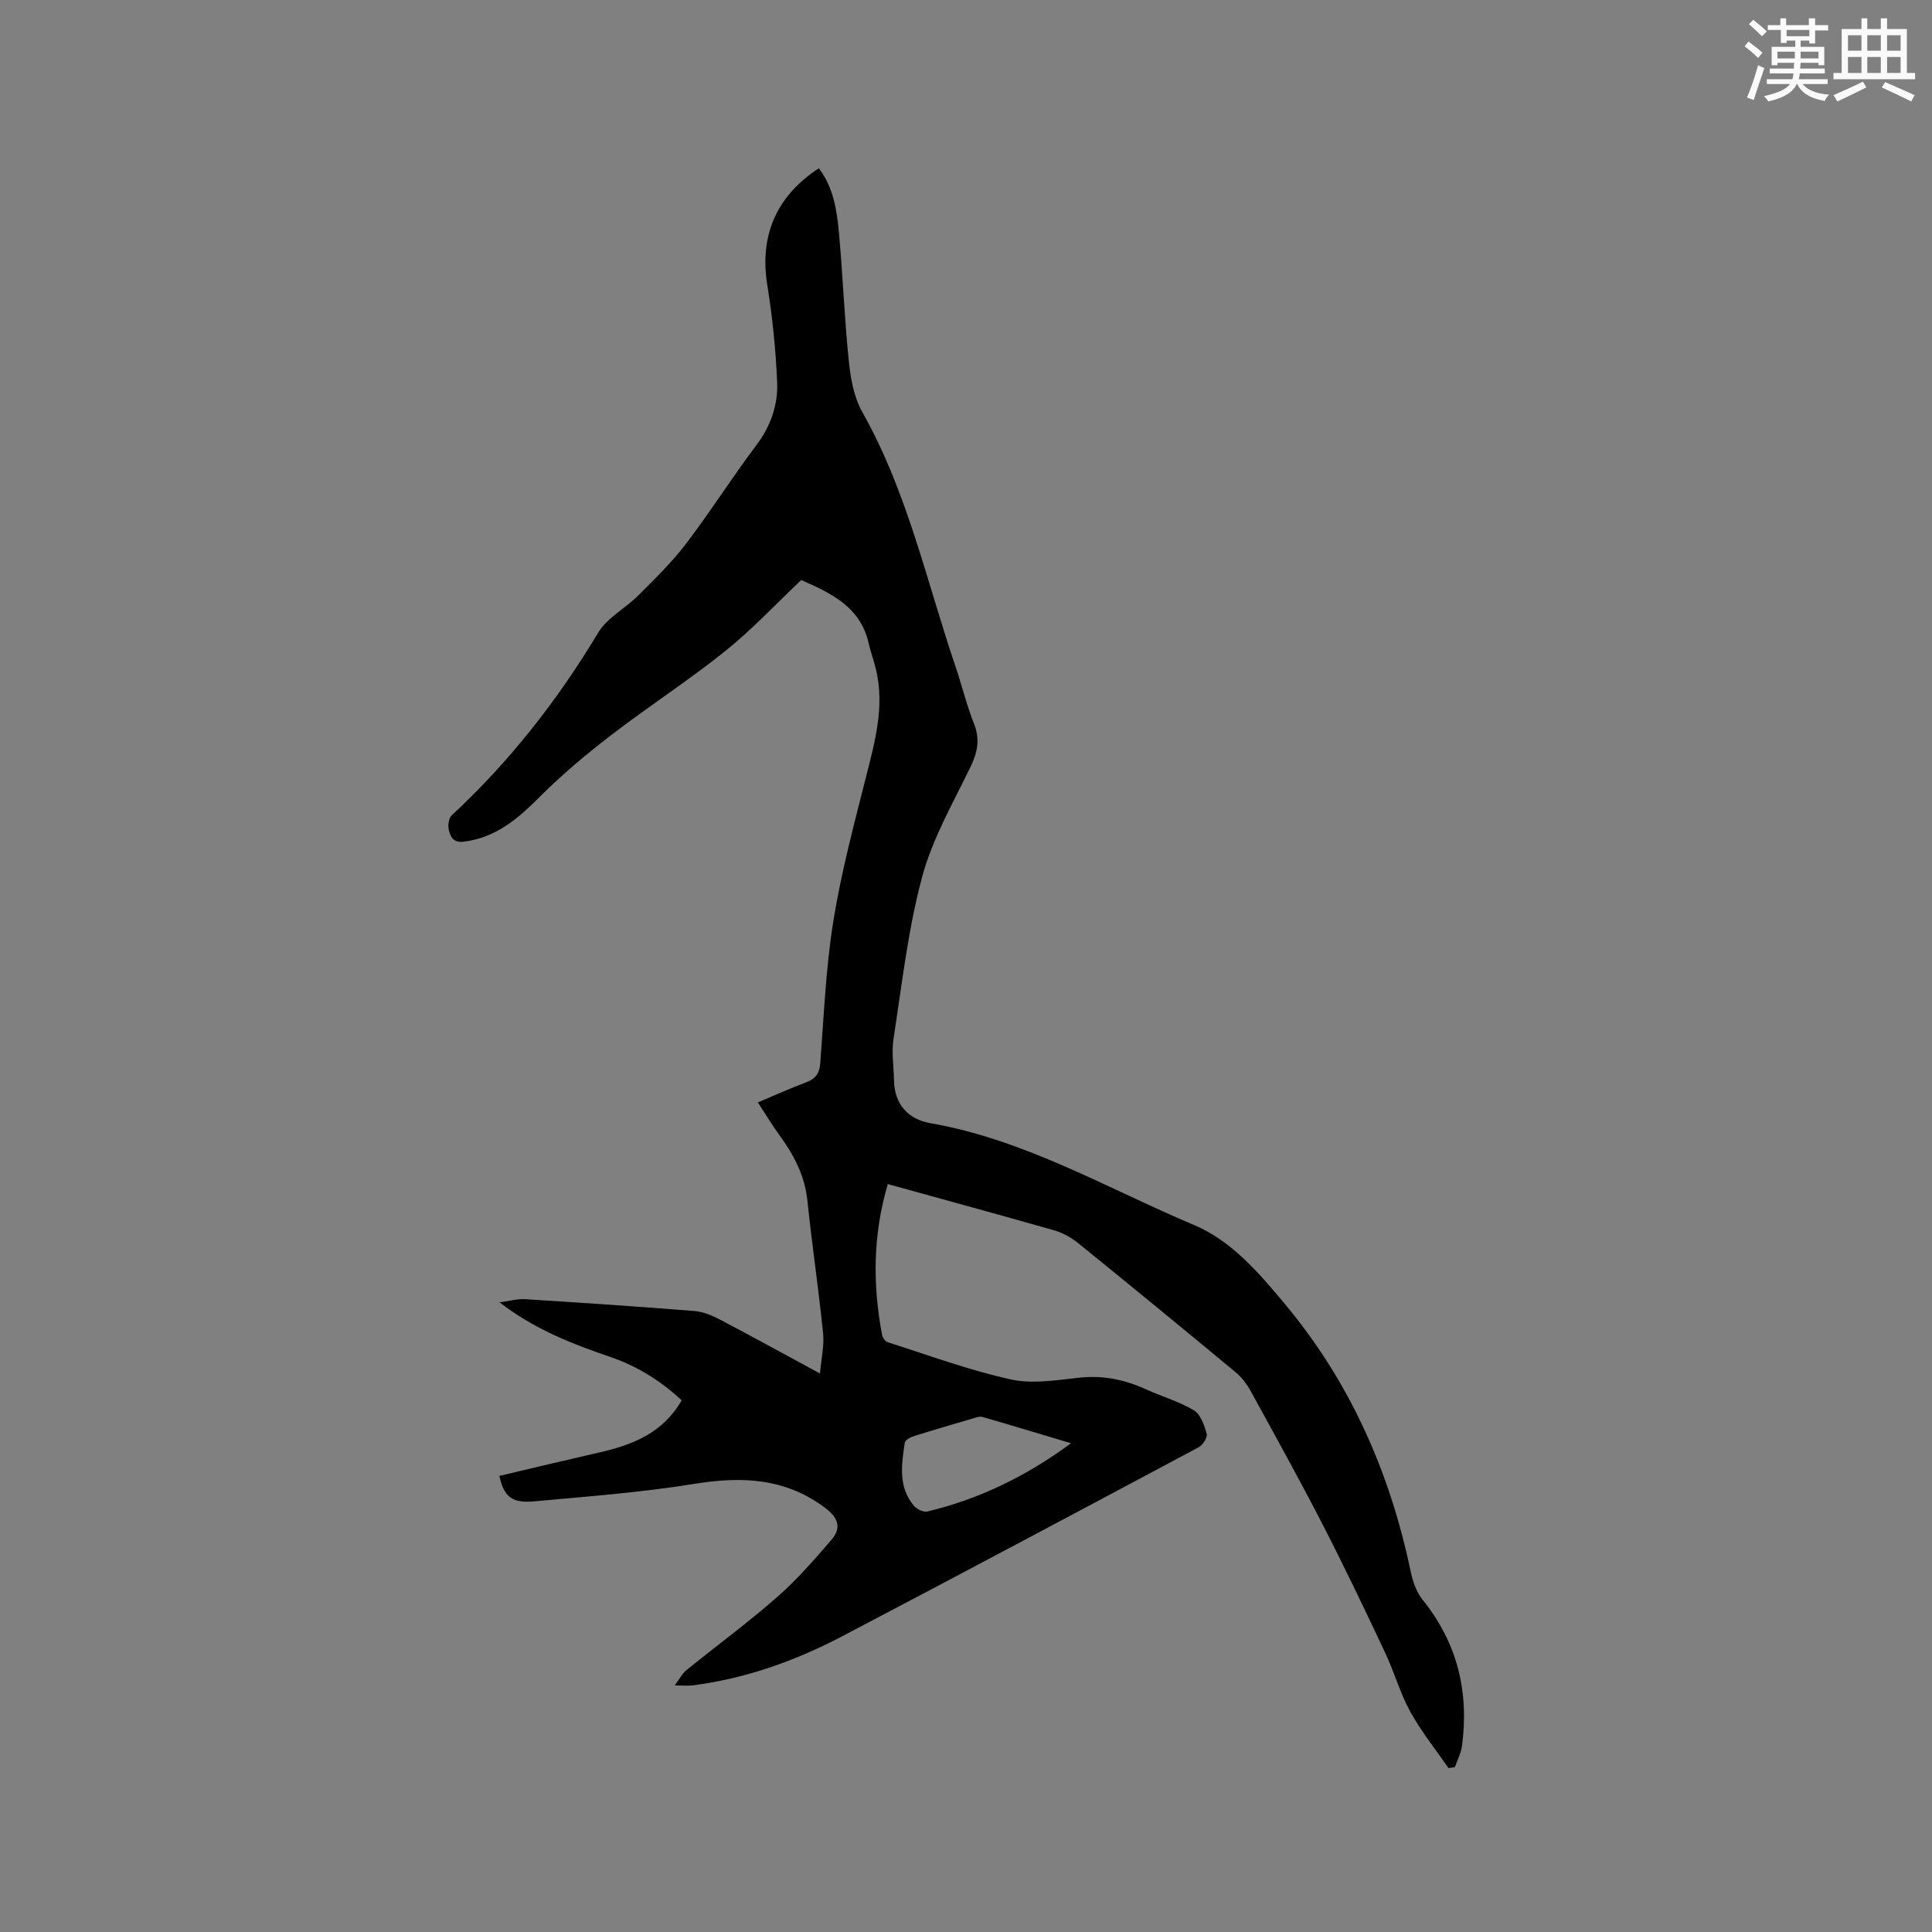 <svg enable-background="new 0 0 400 400" viewBox="0 0 400 400" xmlns="http://www.w3.org/2000/svg"><rect x="0" y="0" width="400" height="400" fill="#808080" stroke="none"/><path d="m183.81 245.15c-3.12 10.57-3.13 20.84-1.2 31.17.11.59.66 1.4 1.18 1.57 8.45 2.69 16.82 5.79 25.46 7.7 4.5 1 9.5.15 14.22-.36 4.93-.53 9.43.42 13.86 2.44 3.27 1.49 6.8 2.49 9.85 4.32 1.39.84 2.16 3.09 2.65 4.86.21.74-.79 2.32-1.65 2.78-24.57 13.12-49.15 26.2-73.81 39.14-9.71 5.1-19.98 8.75-30.93 10.17-.92.12-1.87.02-3.74.02 1.03-1.4 1.54-2.47 2.37-3.14 6.26-5.07 12.77-9.85 18.82-15.16 4.1-3.59 7.73-7.76 11.29-11.91 2.02-2.35 1.45-4.45-1.26-6.5-8.3-6.28-17.34-6.62-27.19-5.03-10.96 1.77-22.08 2.61-33.16 3.62-4.59.42-6.23-.96-7.18-5.27 6.87-1.62 13.75-3.27 20.64-4.84s13.2-3.99 17.1-10.81c-4.27-3.98-9.14-7.05-14.69-8.95-7.93-2.72-15.7-5.7-23.01-11.33 2.12-.28 3.7-.76 5.26-.66 11.73.73 23.45 1.52 35.16 2.46 1.82.15 3.68.96 5.33 1.83 6.66 3.49 13.24 7.12 20.59 11.1.26-3.08.91-5.76.64-8.35-.93-9.16-2.29-18.29-3.25-27.45-.54-5.17-2.79-9.44-5.76-13.51-1.54-2.11-2.89-4.36-4.49-6.82 3.49-1.47 6.66-2.91 9.91-4.12 1.92-.71 2.82-1.76 2.99-3.88.77-9.83 1.15-19.73 2.71-29.44 1.62-10.1 4.28-20.05 6.79-29.99 1.86-7.33 3.88-14.58 2.05-22.21-.44-1.85-1.11-3.65-1.54-5.5-1.71-7.5-7.78-10.29-13.93-13.01-5.24 4.95-10.18 10.25-15.78 14.74-7.58 6.08-15.79 11.38-23.49 17.3-5.18 3.98-10.23 8.2-14.84 12.82-4.53 4.53-9.08 8.48-15.76 9.31-2.17.27-2.71-.99-3.07-2.31-.26-.94-.08-2.52.55-3.12 11.98-11.12 21.93-23.81 30.34-37.83 1.87-3.12 5.64-5.04 8.32-7.73 3.42-3.42 6.92-6.82 9.84-10.65 5.07-6.66 9.56-13.76 14.59-20.44 2.97-3.94 4.5-8.31 4.31-13-.28-6.74-.97-13.5-2.04-20.16-1.62-10.12 1.73-18.31 10.67-24.18 3.02 3.94 3.73 8.65 4.16 13.32.82 8.87 1.13 17.78 2.05 26.63.37 3.59 1.06 7.47 2.8 10.54 9.33 16.53 13.28 34.97 19.29 52.68 1.33 3.91 2.29 7.95 3.81 11.78 1.29 3.24.77 5.92-.7 8.97-3.63 7.51-7.92 14.92-10.05 22.89-2.91 10.89-4.17 22.24-5.9 33.43-.43 2.78.05 5.7.1 8.55.09 5.02 2.94 8.11 7.53 8.91 19.62 3.42 36.64 13.52 54.62 21.1 7.76 3.27 13.43 9.92 18.81 16.37 13.52 16.21 21.77 34.93 26.05 55.51.42 2.01 1.2 4.16 2.46 5.73 7.19 8.92 9.62 19.05 8.13 30.23-.2 1.5-.97 2.92-1.47 4.38-.44.07-.88.14-1.32.21-2.67-3.87-5.65-7.57-7.91-11.67-2.13-3.87-3.32-8.23-5.22-12.25-4.19-8.88-8.42-17.75-12.91-26.48-4.8-9.32-9.88-18.49-14.93-27.68-.79-1.44-1.87-2.86-3.13-3.9-10.85-9-21.75-17.95-32.71-26.82-1.43-1.15-3.2-2.08-4.97-2.58-11.29-3.22-22.61-6.3-34.31-9.54zm37.94 53.66c-6.43-1.92-12.36-3.72-18.31-5.44-.54-.16-1.24.07-1.83.25-4.15 1.22-8.31 2.43-12.44 3.73-.71.23-1.77.81-1.85 1.36-.67 4.51-1.39 9.12 1.87 13.02.6.72 2 1.41 2.81 1.21 10.69-2.56 20.4-7.25 29.75-14.13z" fill="#010000"/><g fill="#fafafb"><path d="m361.2 9.6.8-1c.9.7 1.9 1.4 2.9 2.3l-.9 1.1c-1-1-2-1.8-2.8-2.4zm.5 10.6c.9-2.1 1.6-4.3 2.3-6.7.4.2.8.4 1.3.6-.7 2.1-1.5 4.3-2.2 6.6zm.4-15.2.9-.9c1 .8 2 1.6 2.8 2.4l-1 1c-.9-.9-1.8-1.7-2.7-2.5zm12.5-1.2h1.2v1.4h2.7v1.1h-2.7v2.7h-1.2v-.6h-1.8v1.3h4.9v3.8h-1.2v-.5h-3.7c0 .4-.1.9-.1 1.2h5.1v1h-5.2c0 .5-.1.9-.2 1.2h6v1h-5.2c1.1 1.3 2.9 2 5.5 2.2-.4.4-.7.8-.9 1.3-2.9-.5-4.8-1.6-5.7-3.5h-.1c-.8 1.7-2.7 2.9-5.9 3.6-.2-.4-.6-.8-.9-1.1 2.8-.6 4.6-1.4 5.4-2.5h-4.8v-1h5.3c.1-.3.2-.7.2-1.2h-4.9v-1h5c0-.4 0-.8.1-1.2h-3.5v.5h-1.2v-3.8h4.9v-1.3h-1.8v.5h-1.2v-2.7h-2.7v-1h2.6v-1.4h1.2v1.4h4.7v-1.4zm-6.6 8.3h3.6c0-.4 0-.9 0-1.4h-3.6zm1.9-4.6h4.7v-1.3h-4.7zm6.6 3.2h-3.7v1.4h3.7z"/><path d="m385.3 3.8h1.3v2.2h2.8v-2.2h1.3v2.2h4.1v9.1h1.7v1.3h-16.9v-1.3h1.7v-9.1h4.1v-2.2zm.4 13.1.7 1.2c-1.8.9-3.8 1.9-6 2.9-.2-.4-.5-.8-.8-1.3 2.3-1 4.3-1.9 6.1-2.8zm-3.1-6.4h2.8v-3.2h-2.8zm0 4.6h2.8v-3.3h-2.8zm4-4.6h2.8v-3.2h-2.8zm0 4.6h2.8v-3.3h-2.8zm3.7 1.9c2.1.9 4.1 1.8 6.1 2.7l-.7 1.3c-2.2-1.1-4.2-2-6.1-2.9zm3.2-9.7h-2.8v3.2h2.8zm-2.8 7.8h2.8v-3.3h-2.8z"/></g></svg>